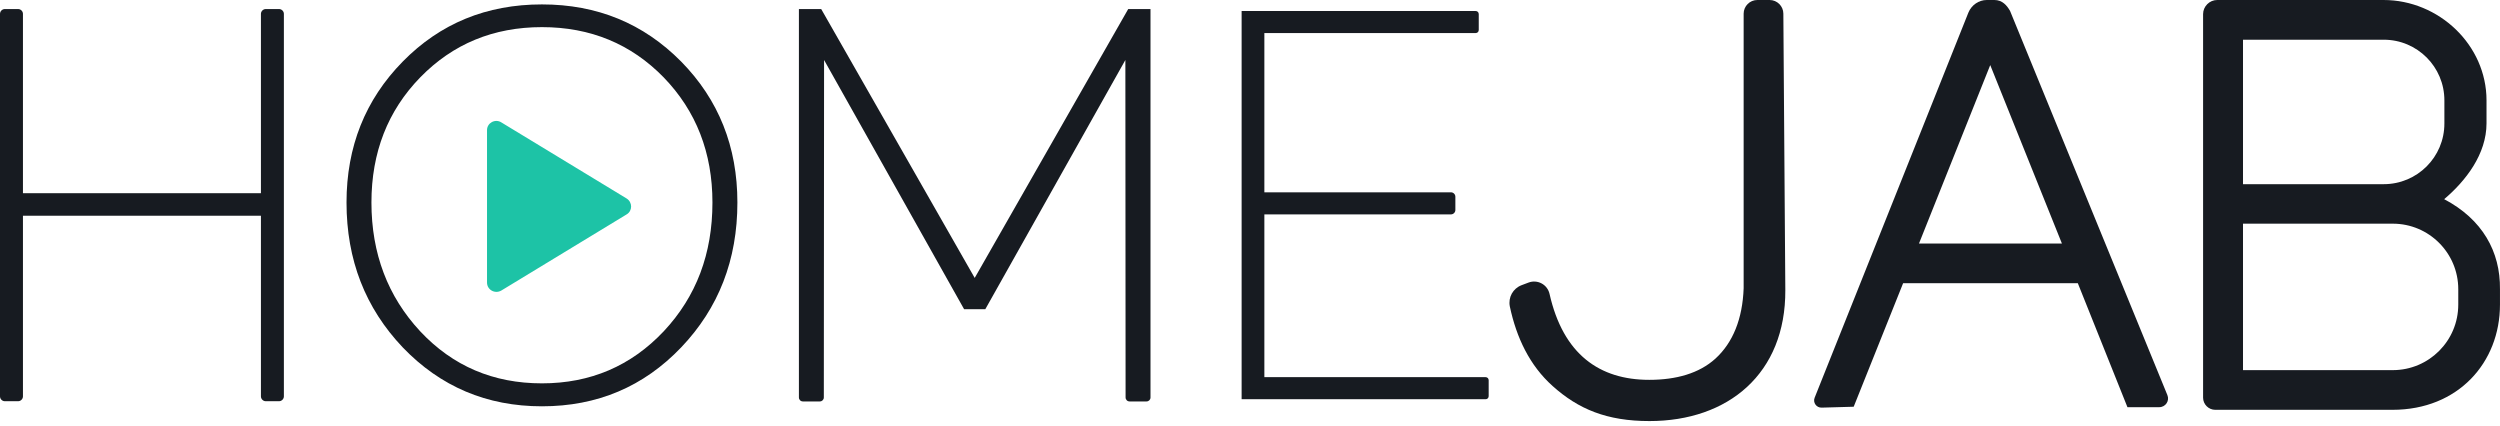 <svg width="94" height="16" viewBox="0 0 94 16" fill="none" xmlns="http://www.w3.org/2000/svg">
<path d="M0 14.903V0.522C0 0.423 0.083 0.34 0.182 0.34H0.68C0.78 0.34 0.863 0.423 0.863 0.522V7.265H9.811V0.522C9.811 0.423 9.894 0.34 9.994 0.34H10.491C10.591 0.34 10.674 0.423 10.674 0.522V14.903C10.674 15.003 10.591 15.086 10.491 15.086H9.994C9.894 15.086 9.811 15.003 9.811 14.903V8.111H0.863V14.903C0.863 15.003 0.78 15.086 0.68 15.086H0.182C0.083 15.086 0 15.003 0 14.903Z" fill="#171B21"/>
<path d="M13.029 7.614C13.029 5.515 13.734 3.749 15.144 2.314C16.554 0.879 18.296 0.166 20.377 0.166C22.451 0.166 24.192 0.879 25.611 2.314C27.021 3.749 27.726 5.515 27.726 7.614C27.726 9.77 27.021 11.586 25.611 13.063C24.201 14.539 22.459 15.277 20.377 15.277C18.304 15.277 16.562 14.539 15.144 13.063C13.734 11.578 13.029 9.77 13.029 7.614ZM13.966 7.614C13.966 9.53 14.58 11.147 15.799 12.457C17.027 13.768 18.553 14.414 20.377 14.414C22.202 14.414 23.728 13.759 24.956 12.457C26.183 11.147 26.788 9.538 26.788 7.614C26.788 5.739 26.175 4.172 24.956 2.911C23.728 1.651 22.202 1.02 20.377 1.02C18.553 1.02 17.027 1.651 15.799 2.911C14.58 4.164 13.966 5.731 13.966 7.614Z" fill="#171B21"/>
<path d="M42.421 0.34L36.649 10.45L30.877 0.34H30.039V14.945C30.039 15.028 30.105 15.094 30.188 15.094H30.827C30.91 15.094 30.976 15.028 30.976 14.945C30.976 13.676 30.985 4.487 30.985 2.256L36.251 11.627H37.047L42.314 2.256C42.314 4.487 42.322 13.676 42.322 14.945C42.322 15.028 42.388 15.094 42.471 15.094H43.11C43.193 15.094 43.259 15.028 43.259 14.945V0.34H42.421Z" fill="#171B21"/>
<path d="M46.685 15.019V0.414H55.485C55.551 0.414 55.601 0.464 55.601 0.53V1.127C55.601 1.194 55.551 1.243 55.485 1.243H47.54V7.231H54.556C54.647 7.231 54.722 7.306 54.722 7.397V7.895C54.722 7.986 54.647 8.061 54.556 8.061H47.54V14.181H55.858C55.925 14.181 55.974 14.231 55.974 14.297V14.895C55.974 14.961 55.925 15.011 55.858 15.011H46.685V15.019Z" fill="#171B21"/>
<path d="M18.312 4.893V10.624C18.312 10.898 18.611 11.064 18.852 10.923L23.562 8.061C23.786 7.929 23.786 7.605 23.562 7.464L18.852 4.603C18.619 4.454 18.312 4.62 18.312 4.893Z" fill="#1DC3A6"/>
<path d="M62.019 15.832C60.419 15.832 59.349 15.385 58.378 14.514C57.516 13.742 57.018 12.697 56.769 11.52C56.703 11.18 56.886 10.848 57.209 10.724L57.474 10.624C57.806 10.5 58.179 10.691 58.262 11.047C58.776 13.328 60.145 14.282 62.011 14.282C63.023 14.282 63.885 14.041 64.499 13.485C65.162 12.88 65.519 11.984 65.561 10.84V0.514C65.561 0.232 65.793 0 66.075 0H66.539C66.821 0 67.054 0.232 67.054 0.514L67.128 10.906C67.145 14.049 64.98 15.832 62.019 15.832Z" fill="#171B21"/>
<path d="M81.493 14.854L75.58 0.415C75.463 0.207 75.289 0 74.99 0H74.701C74.402 0 74.128 0.191 74.012 0.473L68.231 14.953C68.156 15.136 68.298 15.335 68.496 15.327L69.699 15.293L71.557 10.649H78.126L79.992 15.31H81.186C81.427 15.31 81.584 15.069 81.493 14.854ZM72.154 9.156L74.833 2.447L77.528 9.156H72.154Z" fill="#171B21"/>
<path d="M91.901 7.489C92.713 6.801 93.493 5.797 93.493 4.636V3.774C93.493 1.692 91.702 0 89.62 0H83.367C83.077 0 82.836 0.241 82.836 0.531V6.917V8.41V14.953C82.836 15.202 83.043 15.409 83.292 15.409H89.96C92.423 15.409 93.999 13.635 93.999 11.454V10.873C94.015 9.455 93.335 8.244 91.901 7.489ZM84.337 1.493H89.628C90.889 1.493 91.909 2.513 91.909 3.774V4.644C91.909 5.905 90.889 6.925 89.628 6.925H84.337V1.493ZM92.431 11.454C92.431 12.814 91.329 13.917 89.969 13.917H84.337V8.41H89.628H89.969C91.329 8.41 92.431 9.513 92.431 10.873V11.454Z" fill="#171B21"/>
</svg>
